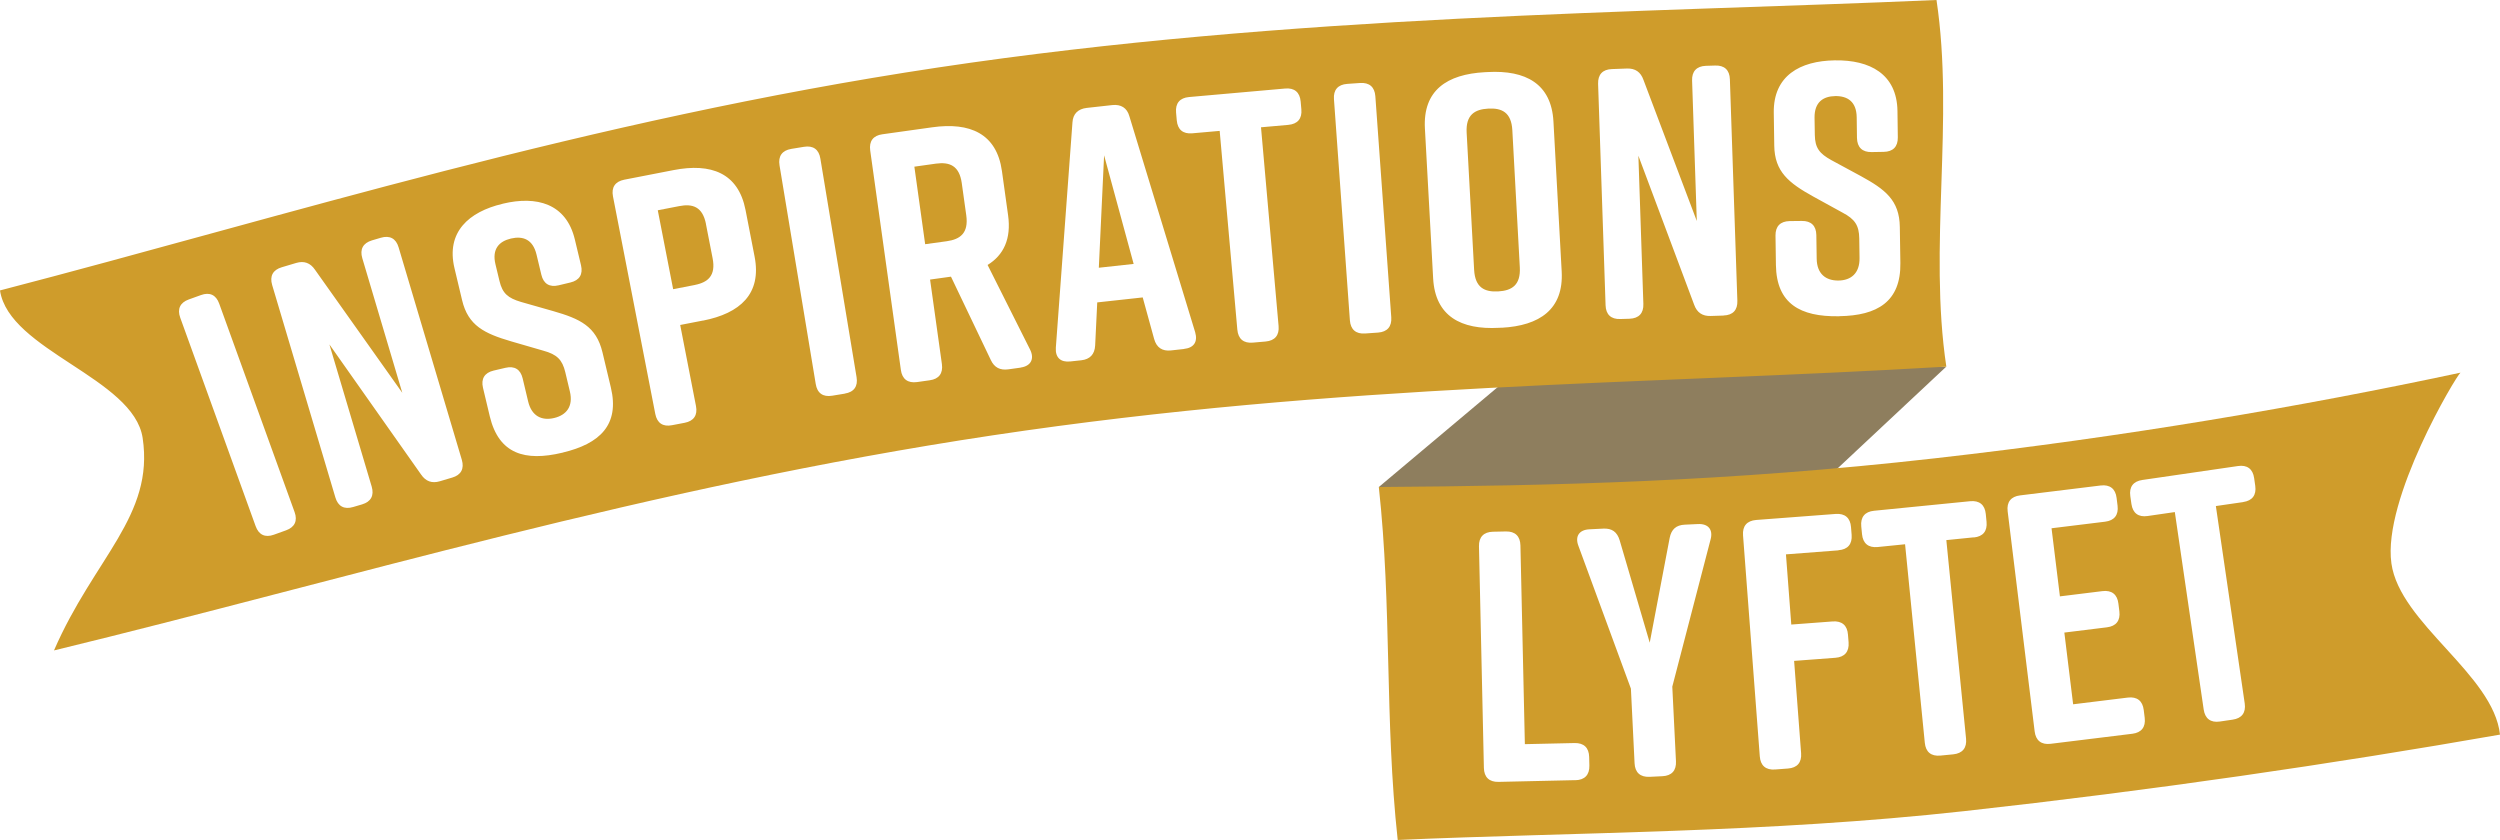 <?xml version="1.0" encoding="UTF-8"?>
<svg id="Layer_2" data-name="Layer 2" xmlns="http://www.w3.org/2000/svg" viewBox="0 0 361.18 121.35">
  <defs>
    <style>
      .cls-1 {
        fill: #cf9c2b;
      }

      .cls-2 {
        fill: #8e7e5e;
      }
    </style>
  </defs>
  <g id="Layer_1-2" data-name="Layer 1">
    <polygon class="cls-2" points="199.2 70.36 217.98 54.58 260.92 52.99 281.18 52.97 262.57 70.39 226.79 72.23 199.2 70.36"/>
    <path class="cls-1" d="M345.49,81.38c-1.3-9.28,9.37-27.09,9.98-27.54-22.97,4.9-48.36,9.25-75.91,12.37-30.01,3.4-55.13,3.97-80.36,4.15,1.9,17.43,.83,33.56,2.73,50.99,25.72-1.13,53.24-1,81.9-4.17,27.27-3.02,53.09-6.8,77.35-11.05-.95-8.71-14.48-16.06-15.69-24.74Zm-117.9,31.33l-11.1,.25c-1.34,.03-2.08-.68-2.11-2.02l-.71-32.01c-.03-1.34,.68-2.08,2.02-2.11l1.86-.04c1.34-.03,2.08,.68,2.11,2.02l.64,28.71,7.18-.16c1.34-.03,2.08,.67,2.11,2.02l.03,1.24c.03,1.34-.68,2.08-2.02,2.11Zm19.54-34.77l-5.53,21.26,.53,10.78c.07,1.34-.62,2.1-1.96,2.16l-1.86,.09c-1.34,.06-2.1-.63-2.16-1.96l-.53-10.78-7.58-20.62c-.53-1.37,.09-2.33,1.59-2.4l2.01-.1c1.24-.06,1.99,.47,2.36,1.7l4.34,14.78,2.88-15.13c.25-1.26,.94-1.86,2.18-1.92l1.91-.09c1.5-.07,2.21,.82,1.82,2.24Zm18.46,1.57l-7.57,.58,.77,10.14,5.97-.45c1.34-.1,2.12,.56,2.22,1.9l.09,1.13c.1,1.34-.57,2.12-1.9,2.22l-5.97,.45,1.01,13.34c.1,1.34-.56,2.11-1.9,2.21l-1.86,.14c-1.34,.1-2.11-.56-2.21-1.9l-2.42-31.93c-.1-1.34,.56-2.11,1.9-2.22l11.48-.87c1.34-.1,2.12,.57,2.22,1.9l.09,1.13c.1,1.34-.57,2.11-1.9,2.21Zm19.56-1.88l-3.96,.4,2.85,28.68c.13,1.34-.51,2.13-1.85,2.27l-1.85,.18c-1.34,.13-2.13-.51-2.26-1.85l-2.85-28.68-3.96,.4c-1.34,.13-2.13-.52-2.26-1.85l-.11-1.13c-.13-1.33,.51-2.13,1.85-2.26l13.88-1.38c1.34-.13,2.13,.52,2.26,1.85l.11,1.13c.13,1.34-.51,2.13-1.85,2.26Zm22.89,28.38l-11.79,1.45c-1.33,.16-2.14-.47-2.3-1.8l-3.9-31.79c-.16-1.33,.47-2.14,1.8-2.3l11.64-1.43c1.33-.16,2.14,.47,2.3,1.8l.14,1.13c.16,1.33-.47,2.14-1.8,2.3l-7.74,.95,1.21,9.84,6.15-.76c1.33-.16,2.14,.47,2.3,1.8l.14,1.13c.16,1.33-.47,2.14-1.8,2.3l-6.15,.76,1.27,10.36,7.9-.97c1.33-.16,2.14,.47,2.3,1.8l.14,1.13c.16,1.33-.47,2.14-1.8,2.3Zm16.02-33.47l-3.93,.57,4.17,28.52c.19,1.33-.42,2.15-1.75,2.34l-1.84,.27c-1.33,.2-2.15-.42-2.34-1.74l-4.17-28.52-3.93,.57c-1.33,.2-2.15-.42-2.34-1.74l-.16-1.13c-.19-1.33,.42-2.15,1.75-2.34l13.8-2.01c1.33-.2,2.15,.42,2.34,1.74l.16,1.12c.19,1.33-.42,2.15-1.75,2.34Z"/>
    <g>
      <path class="cls-1" d="M215.01,15.69c-1.96,.11-3.26,.9-3.12,3.48l1.08,19.81c.14,2.58,1.52,3.23,3.48,3.12,1.96-.11,3.26-.9,3.12-3.48l-1.08-19.81c-.14-2.58-1.52-3.23-3.48-3.12Z"/>
      <path class="cls-1" d="M102,32.39c-.49-2.54-1.95-2.99-3.88-2.61l-3.09,.6,2.22,11.4,3.09-.6c1.93-.38,3.11-1.34,2.61-3.88l-.96-4.92Z"/>
      <polygon class="cls-1" points="158.75 38.68 163.78 38.13 159.51 22.44 158.75 38.68"/>
      <path class="cls-1" d="M279.77,0c-42.97,1.88-93.22,2.08-144.31,9.76C84.81,17.38,41.34,31.22,0,41.96c1.3,8.67,19.31,12.66,20.61,21.32,1.69,11.26-7,17.31-12.81,30.69,42.13-10.23,85.61-23.56,135.63-31.08,50.44-7.58,94.17-7.32,137.76-9.92-2.6-17.34,1.18-35.63-1.42-52.97ZM41.32,76.62l-1.75,.63c-1.26,.46-2.19,.02-2.64-1.24l-10.89-30.11c-.46-1.26-.02-2.19,1.24-2.64l1.75-.63c1.26-.46,2.19-.03,2.64,1.24l10.89,30.11c.46,1.26,.02,2.19-1.24,2.64Zm24-7.62l-1.78,.53c-1.14,.34-2.04,.01-2.71-.98l-13.24-18.79,6.11,20.54c.38,1.29-.11,2.19-1.39,2.57l-1.29,.38c-1.29,.39-2.19-.1-2.57-1.39l-9.13-30.68c-.38-1.29,.1-2.19,1.39-2.57l2.08-.62c1.14-.34,2.04-.01,2.71,.97l12.62,17.79-5.78-19.45c-.38-1.29,.11-2.18,1.39-2.57l1.29-.38c1.29-.38,2.19,.1,2.57,1.39l9.13,30.69c.38,1.29-.11,2.19-1.39,2.57Zm15.99-3.61l-.1,.02c-5.33,1.27-9.14,.21-10.45-5.26l-.98-4.12c-.31-1.3,.22-2.18,1.53-2.49l1.71-.4c1.31-.31,2.18,.22,2.49,1.53l.79,3.32c.51,2.16,2,2.82,3.76,2.4,1.76-.42,2.79-1.67,2.27-3.84l-.66-2.77c-.43-1.81-1.2-2.58-3.19-3.12l-4.62-1.34c-3.89-1.14-6.23-2.28-7.1-5.95l-1.1-4.62c-1.25-5.23,2.09-8.15,6.92-9.3l.1-.03c4.82-1.15,9.12-.05,10.37,5.18l.89,3.72c.31,1.31-.22,2.18-1.53,2.49l-1.71,.41c-1.31,.31-2.18-.22-2.49-1.53l-.7-2.92c-.53-2.21-1.98-2.71-3.69-2.31s-2.77,1.51-2.24,3.72l.58,2.41c.43,1.81,1.23,2.47,3.11,3.03l4.67,1.33c3.82,1.1,6.2,2.18,7.1,5.95l1.21,5.07c1.3,5.43-1.62,8.14-6.94,9.41Zm20.25-19.08l-3.29,.64,2.28,11.71c.26,1.32-.32,2.17-1.63,2.42l-1.83,.35c-1.32,.26-2.16-.31-2.42-1.63l-6.11-31.42c-.26-1.32,.32-2.16,1.63-2.42l7.14-1.39c5.37-1.04,9.33,.39,10.38,5.77l1.31,6.74c1.04,5.37-2.09,8.19-7.46,9.24Zm20.49,10.56l-1.83,.3c-1.33,.22-2.16-.38-2.37-1.7l-5.23-31.58c-.22-1.33,.37-2.16,1.7-2.38l1.83-.3c1.33-.22,2.16,.38,2.37,1.7l5.23,31.58c.22,1.32-.37,2.16-1.7,2.37Zm25.42-3.76l-1.79,.25c-1.18,.16-2.02-.24-2.54-1.36l-5.75-12.03-3.02,.42,1.71,12.22c.18,1.33-.43,2.15-1.76,2.33l-1.84,.26c-1.33,.18-2.15-.43-2.33-1.76l-4.43-31.71c-.18-1.33,.43-2.15,1.76-2.33l7.21-1.01c5.42-.76,9.3,.89,10.06,6.31l.89,6.39c.48,3.43-.65,5.77-2.96,7.19l6.14,12.23c.66,1.32,.13,2.38-1.36,2.59Zm23.59-2.69l-1.9,.21c-1.23,.13-2.07-.4-2.42-1.66l-1.65-6-6.57,.72-.3,6.22c-.07,1.3-.77,2-2,2.14l-1.59,.17c-1.38,.15-2.19-.54-2.09-2l2.4-32.53c.07-1.25,.82-1.96,2.06-2.1l3.7-.41c1.23-.13,2.12,.39,2.46,1.6l9.51,31.22c.41,1.41-.22,2.26-1.61,2.41Zm15.08-32.38l-3.96,.35,2.54,28.71c.12,1.34-.54,2.12-1.87,2.24l-1.85,.16c-1.34,.12-2.12-.54-2.24-1.88l-2.55-28.71-3.96,.35c-1.34,.12-2.12-.54-2.24-1.87l-.1-1.13c-.12-1.34,.54-2.12,1.87-2.24l13.89-1.23c1.34-.12,2.12,.54,2.24,1.88l.1,1.13c.12,1.34-.54,2.12-1.88,2.24Zm12.94,30.01l-1.85,.13c-1.34,.1-2.11-.57-2.21-1.91l-2.3-31.94c-.1-1.34,.57-2.11,1.91-2.21l1.86-.13c1.34-.09,2.11,.57,2.21,1.91l2.3,31.94c.09,1.34-.57,2.11-1.91,2.21Zm17.88-.71l-.41,.02c-5.47,.3-9.2-1.67-9.5-7.14l-1.19-21.66c-.3-5.52,3.19-7.83,8.66-8.13l.41-.02c5.47-.3,9.2,1.67,9.5,7.14l1.19,21.67c.3,5.47-3.19,7.83-8.66,8.13Zm32.04-1.75l-1.86,.06c-1.19,.04-1.98-.5-2.38-1.62l-8.06-21.53,.72,21.41c.05,1.34-.65,2.09-1.99,2.14l-1.34,.04c-1.34,.05-2.09-.65-2.13-1.99l-1.08-31.99c-.04-1.34,.65-2.09,2-2.13l2.17-.08c1.19-.04,1.98,.5,2.38,1.63l7.71,20.4-.68-20.28c-.05-1.34,.65-2.09,1.99-2.14l1.34-.04c1.34-.05,2.09,.65,2.13,1.99l1.08,31.99c.05,1.34-.65,2.09-1.99,2.13Zm16.71,.1h-.1c-5.48,.08-8.96-1.78-9.04-7.41l-.06-4.24c-.02-1.34,.69-2.07,2.04-2.1l1.76-.02c1.34-.02,2.08,.69,2.1,2.04l.05,3.41c.03,2.22,1.34,3.18,3.14,3.16s3.08-1.03,3.05-3.25l-.04-2.84c-.03-1.86-.61-2.78-2.43-3.73l-4.22-2.32c-3.54-1.96-5.58-3.59-5.63-7.35l-.07-4.75c-.08-5.37,3.82-7.49,8.78-7.57h.1c4.96-.07,8.91,1.94,8.99,7.31l.05,3.82c.02,1.34-.69,2.07-2.04,2.09l-1.76,.03c-1.34,.02-2.07-.69-2.1-2.04l-.04-2.99c-.03-2.27-1.34-3.08-3.09-3.06-1.75,.03-3.03,.87-3,3.14l.04,2.48c.03,1.86,.66,2.68,2.38,3.63l4.27,2.31c3.49,1.91,5.58,3.48,5.63,7.35l.08,5.22c.08,5.58-3.35,7.59-8.82,7.67Z"/>
      <path class="cls-1" d="M138.95,26.46c-.36-2.56-1.79-3.08-3.73-2.82l-3.12,.44,1.56,11.2,3.12-.43c1.94-.27,3.17-1.17,2.82-3.73l-.65-4.65Z"/>
    </g>
  </g>
</svg>